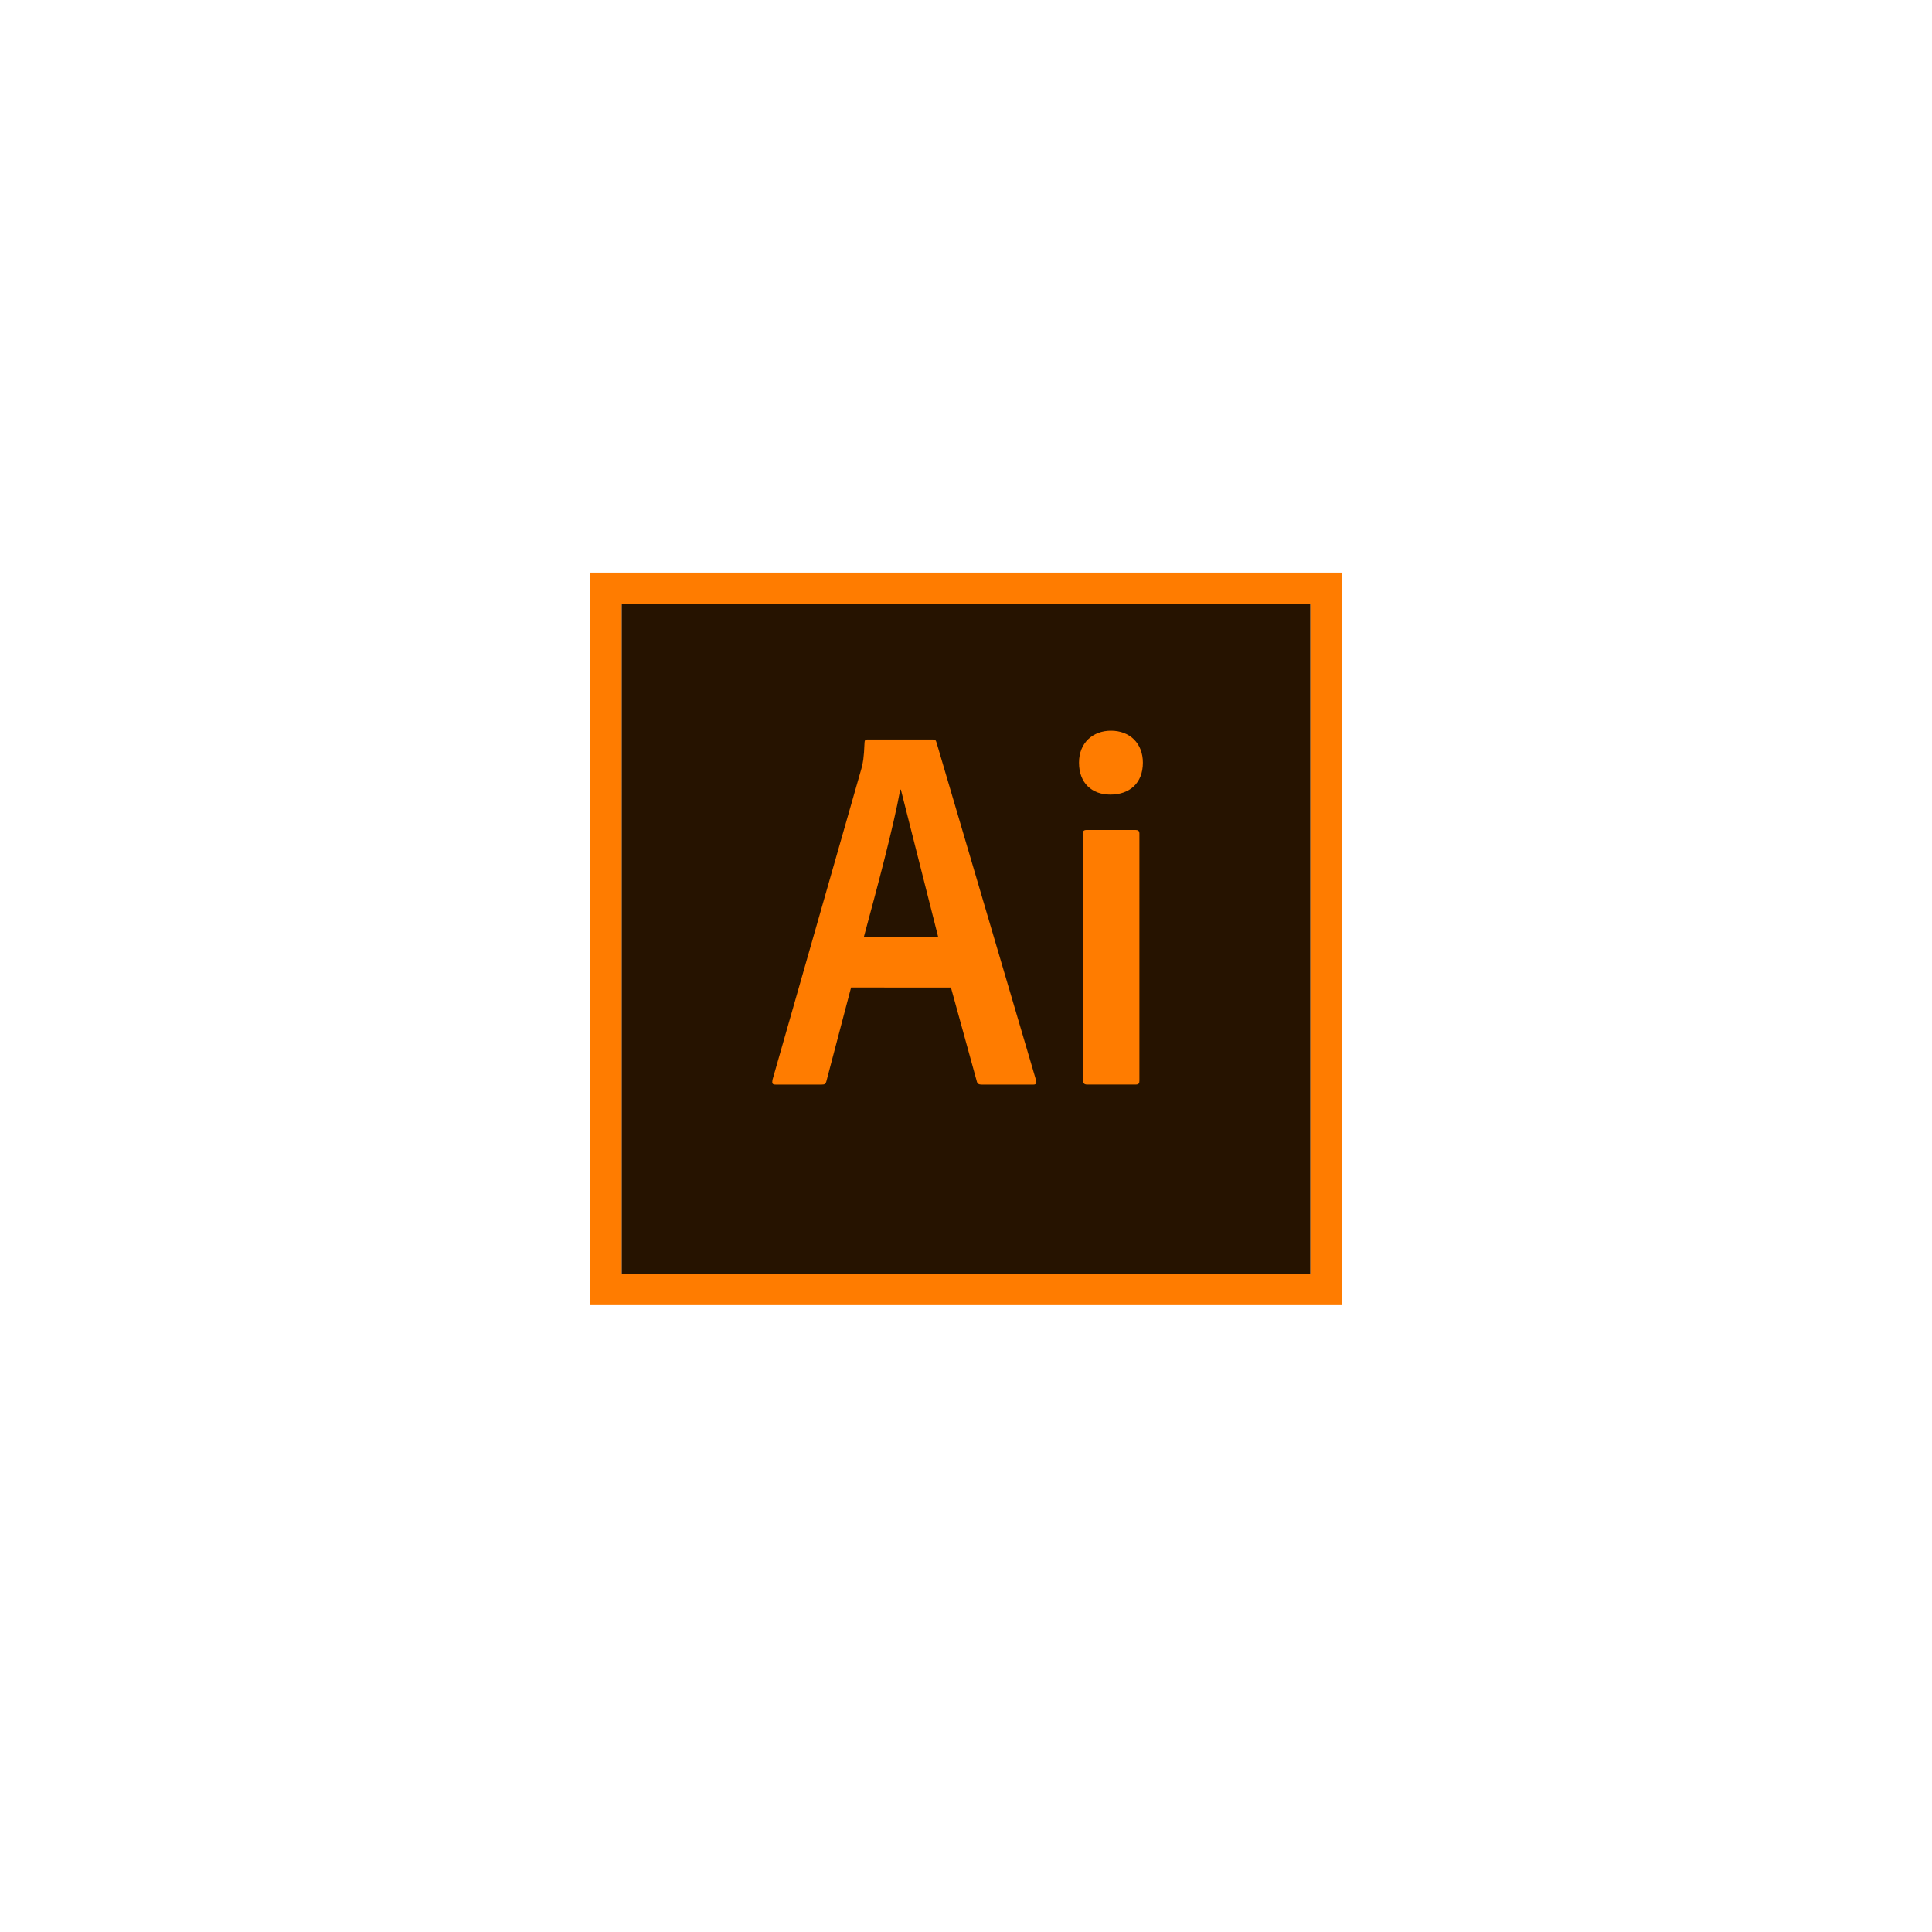 <svg xmlns="http://www.w3.org/2000/svg" viewBox="0 0 120 60" height="1em" width="1em">
  <path d="M38.606 7.5h42.788v41.62H38.606z" fill="#261300"/>
  <path d="M36.66 5.566v45.5h46.68v-45.5zm1.945 1.945h42.788v41.62H38.606zm14.257 23.825l-1.536 5.835c-.04.156-.097.194-.292.194h-2.86c-.194 0-.233-.058-.194-.292l5.524-19.332c.097-.35.156-.66.194-1.614 0-.136.058-.194.156-.194h4.084c.136 0 .194.04.233.194l6.185 20.985c.04.156 0 .253-.156.253h-3.23c-.156 0-.253-.04-.292-.175l-1.614-5.854zm5.407-3.15l-2.314-9.14h-.04c-.408 2.276-1.44 6.126-2.256 9.14zm8.75-10.816c0-1.245.875-1.984 1.984-1.984 1.186 0 1.984.797 1.984 1.984 0 1.284-.836 1.984-2.023 1.984-1.128 0-1.945-.7-1.945-1.984zm.233 4.415c0-.156.058-.233.233-.233h3.053c.156 0 .233.058.233.233V37.13c0 .156-.04.233-.233.233h-3.015c-.194 0-.253-.097-.253-.253V21.786z" fill="#ff7c00"/>
</svg>
